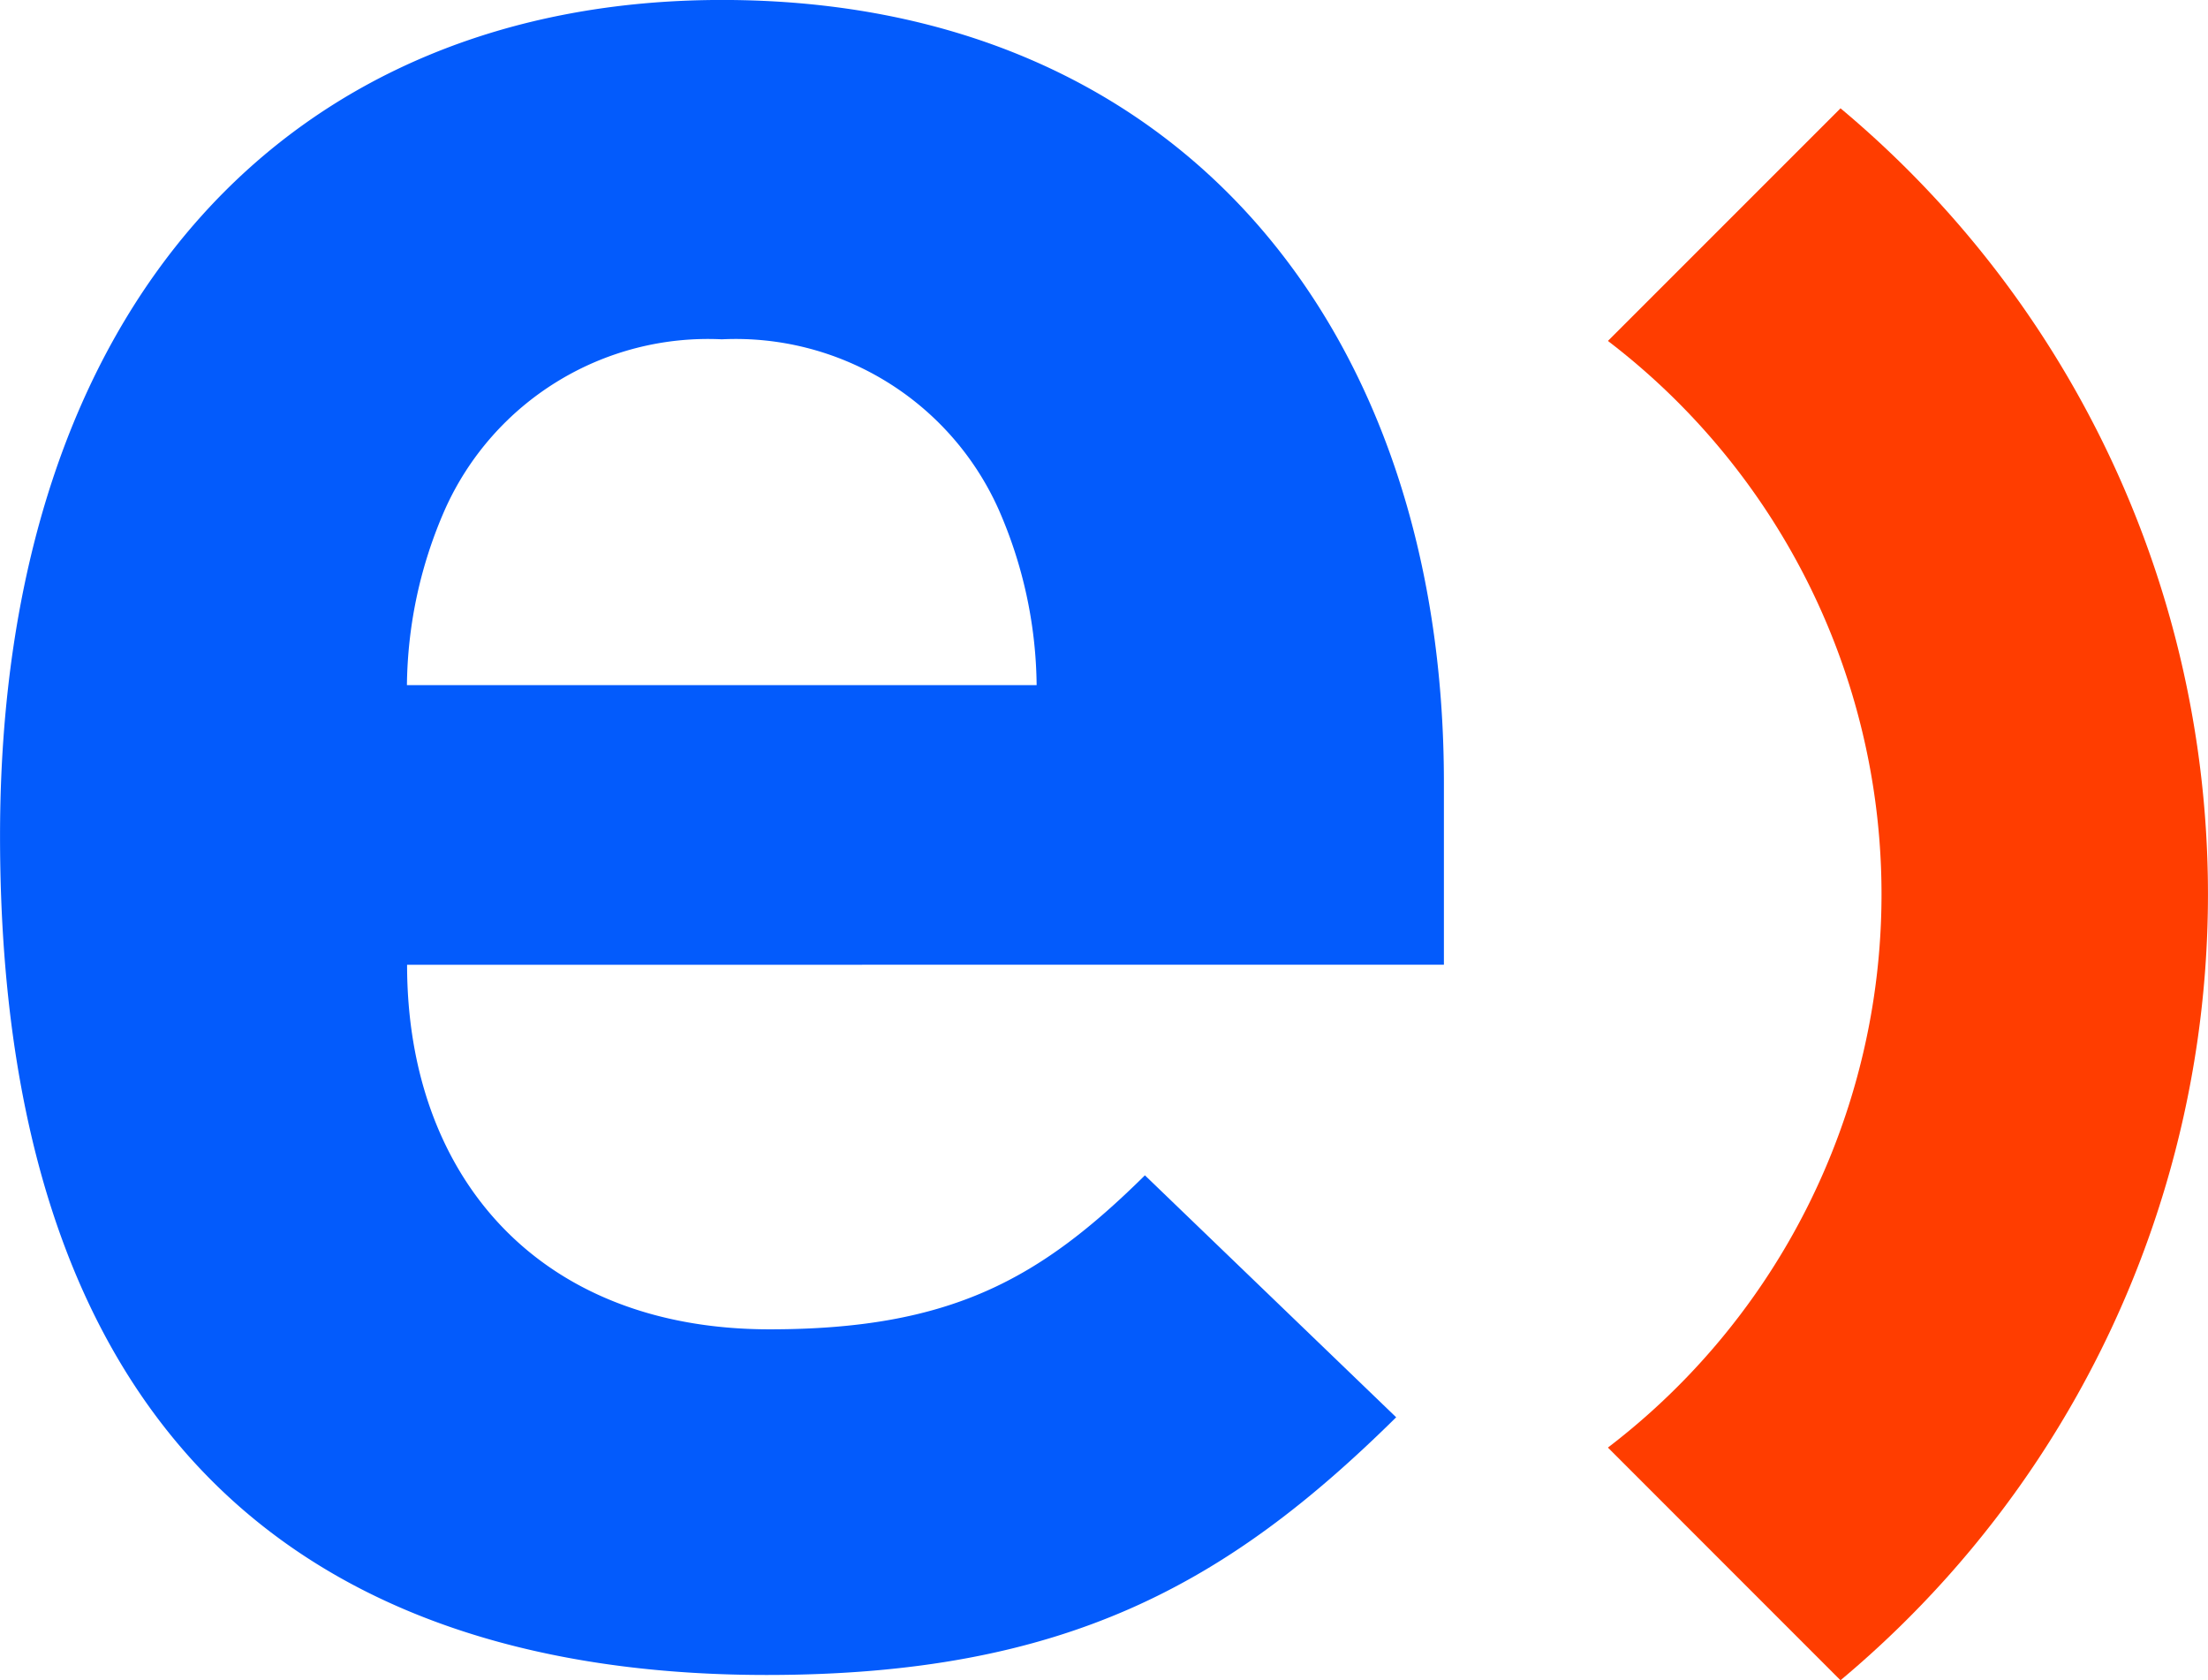 <svg id="Grupo_1838" data-name="Grupo 1838" xmlns="http://www.w3.org/2000/svg" width="58.519" height="44.528" viewBox="0 0 58.519 44.528">
  <g id="Grupo_2" data-name="Grupo 2">
    <path id="Trazado_2" data-name="Trazado 2" d="M-30.174,308.208c0,5.58,3.456,9.661,9.609,9.661,4.8,0,7.164-1.332,9.946-4.081L-3.96,320.2c-4.467,4.414-8.766,6.829-16.689,6.829-10.367,0-20.313-4.664-20.313-22.236,0-14.158,7.755-22.153,19.134-22.153,12.222,0,19.133,8.828,19.133,20.737v4.83ZM-14.5,296.133a7.634,7.634,0,0,0-7.333-4.5,7.634,7.634,0,0,0-7.333,4.5,11.838,11.838,0,0,0-1.012,4.664h16.689A11.836,11.836,0,0,0-14.5,296.133Z" transform="translate(40.963 -282.641)" fill="#035bfc"/>
  </g>
  <g id="Grupo_8" data-name="Grupo 8" transform="translate(42.615 2.871)">
    <path id="Trazado_7" data-name="Trazado 7" d="M279.857,303.836,273.693,310a18.452,18.452,0,0,1,0,29.327l6.164,6.166a27.143,27.143,0,0,0,0-41.658Z" transform="translate(-273.693 -303.836)" fill="#ff3d00"/>
  </g>
</svg>
